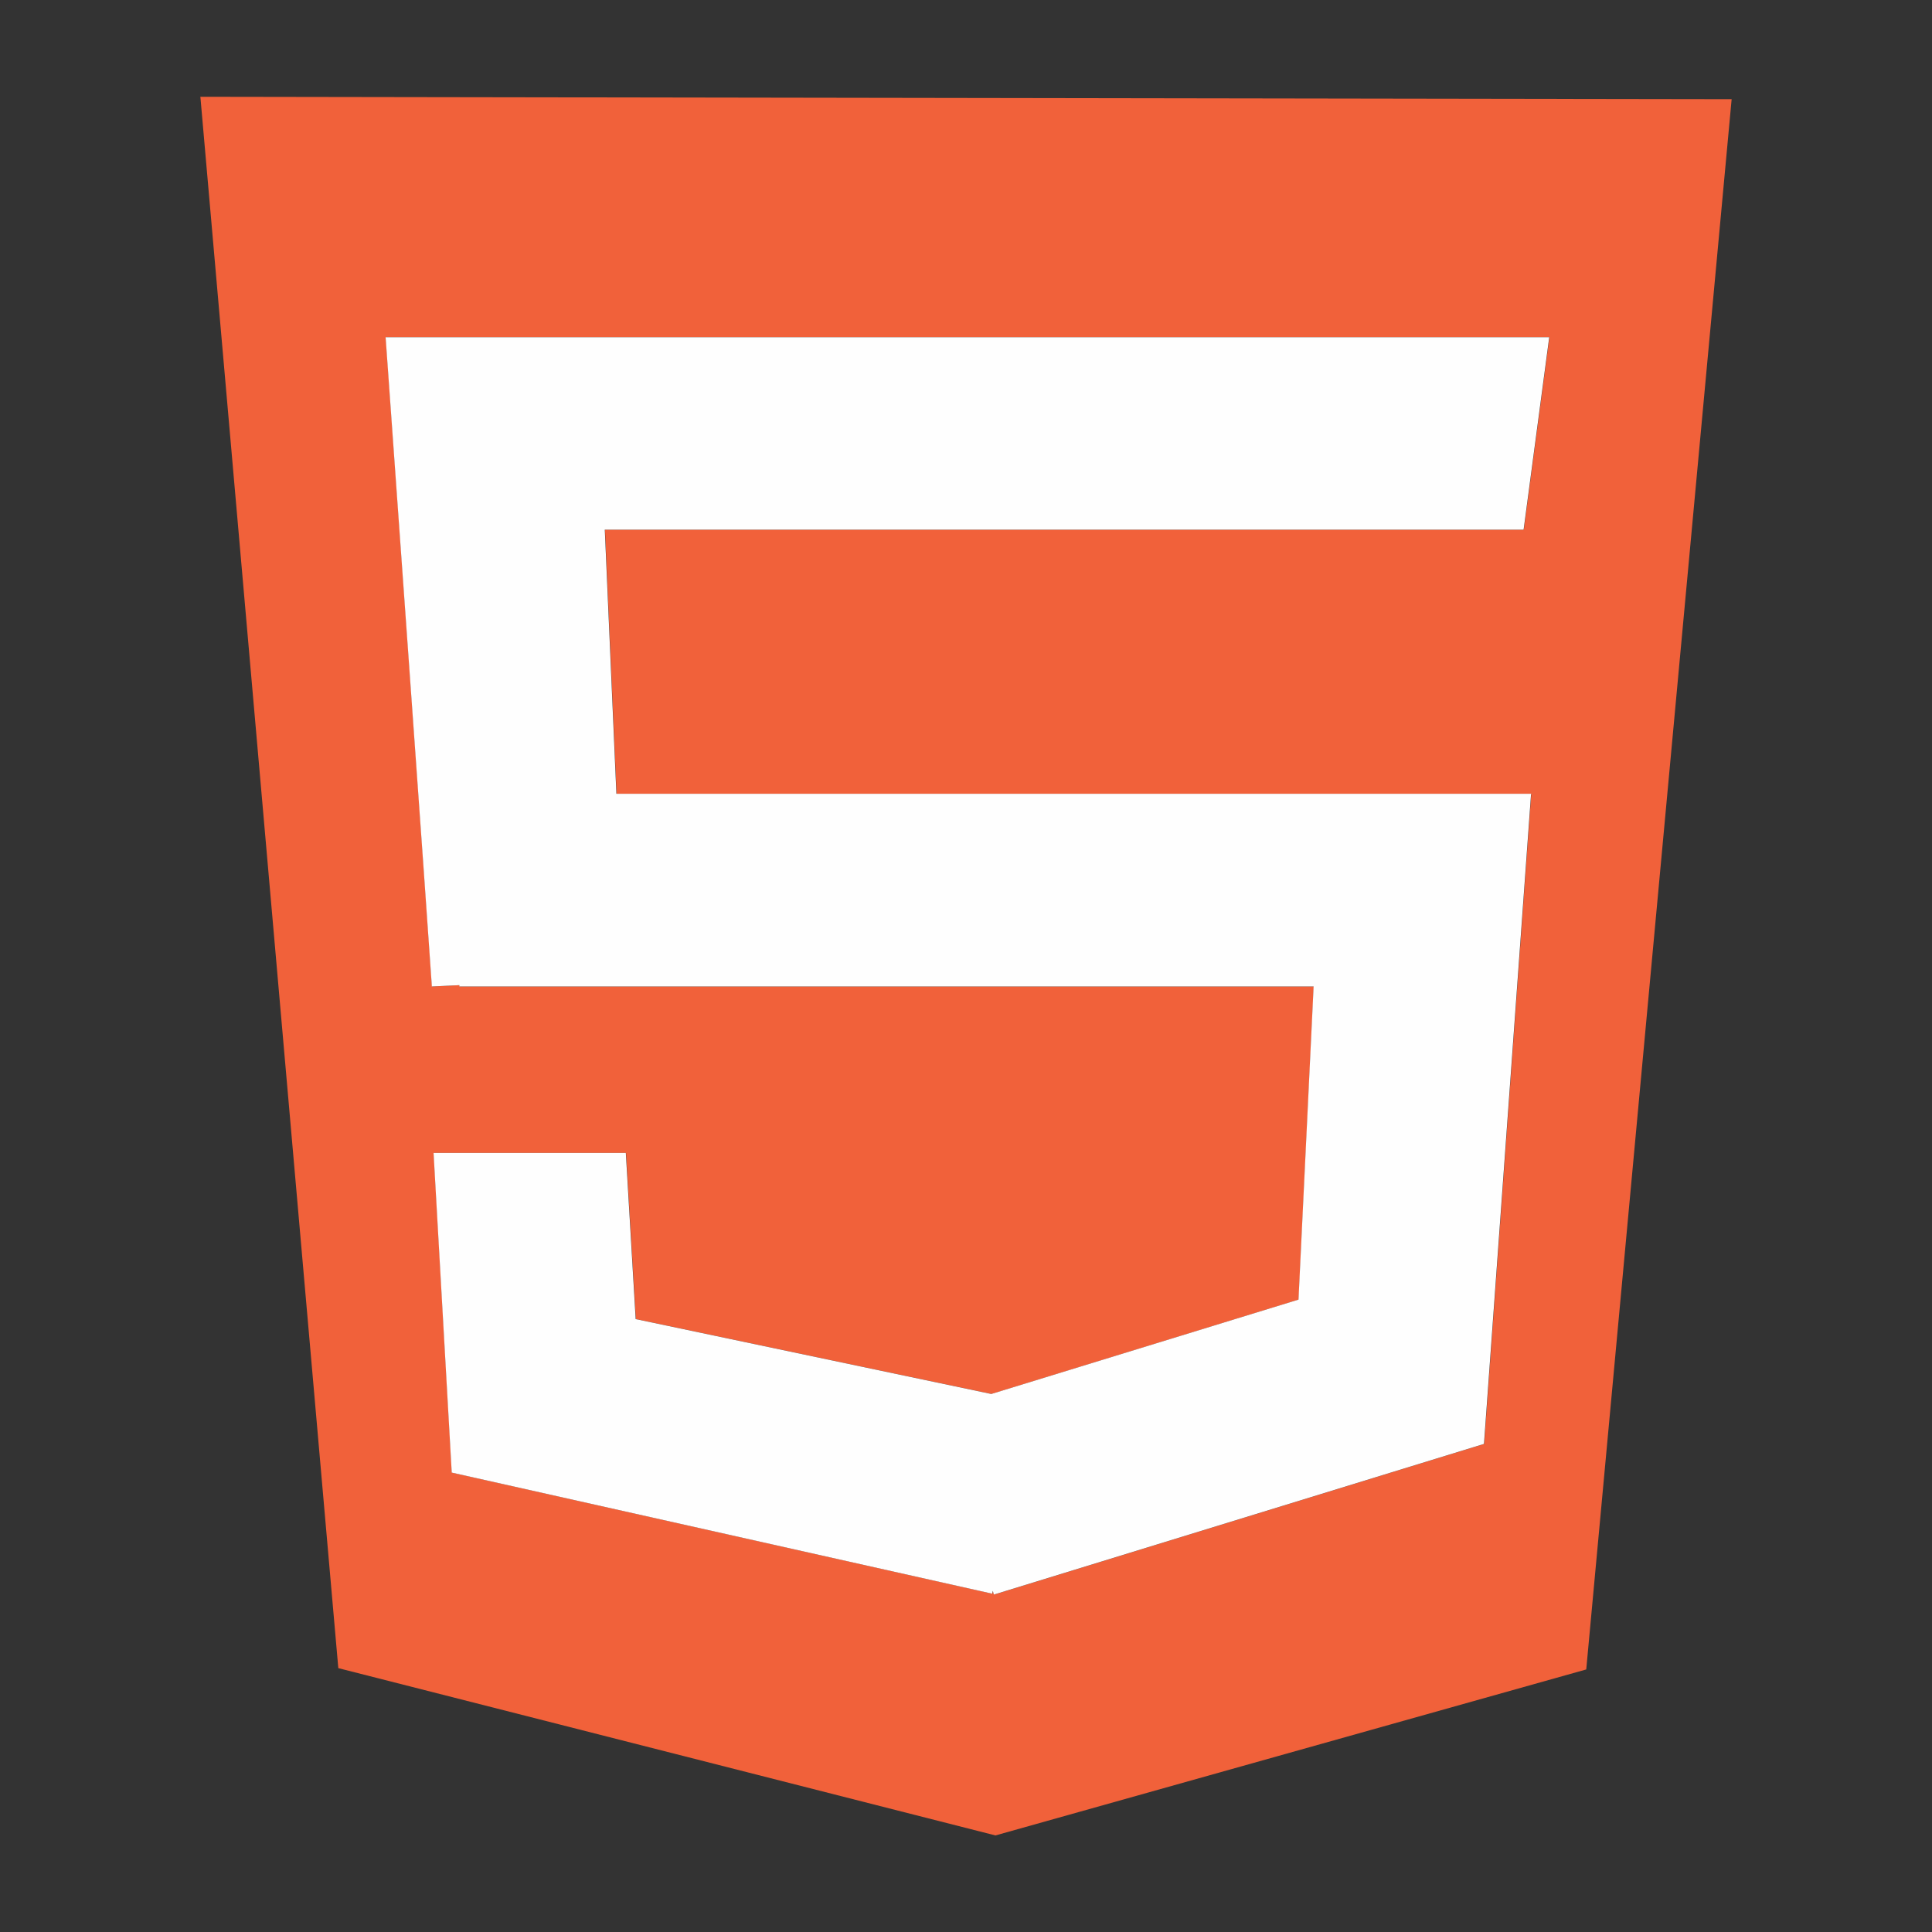 <?xml version="1.0" encoding="UTF-8"?>
<!DOCTYPE svg PUBLIC "-//W3C//DTD SVG 1.0//EN" "http://www.w3.org/TR/2001/REC-SVG-20010904/DTD/svg10.dtd">
<!-- Creator: CorelDRAW 2021 (64 Bit) -->
<svg xmlns="http://www.w3.org/2000/svg" xml:space="preserve" width="52.917mm" height="52.917mm" version="1.0" style="shape-rendering:geometricPrecision; text-rendering:geometricPrecision; image-rendering:optimizeQuality; fill-rule:evenodd; clip-rule:evenodd"
viewBox="0 0 88.23 88.23"
 xmlns:xlink="http://www.w3.org/1999/xlink"
 xmlns:xodm="http://www.corel.com/coreldraw/odm/2003">
 <rect x="0" y="0" width="88.23" height="88.23" fill="#333333" stroke="none"/>
 <defs>
  <style type="text/css">
   <![CDATA[
    .fil2 {fill:none}
    .fil1 {fill:#FEFEFE}
    .fil0 {fill:#F1613A}
   ]]>
  </style>
 </defs>
 <g id="Camada_x0020_1">
  <g id="_2310028913952">
   <g>
    <path class="fil0" d="M28.12 36.26l41.81 0 -2.15 29.68 -22.38 6.88 -0.05 -0.17 -0.03 0.13 -24.68 -5.53 -0.83 -14.6 8.78 -0 0.45 7.59 16.24 3.42 0 0 14.03 -4.31 0.69 -14.3 -39.01 0 0 -0.06 -1.26 0.06c-0,-0.01 -0,-0.02 -0,-0.04 -0.08,-1.34 -2.11,-29.61 -2.11,-29.61l53.14 0 -1.17 8.79 -41.96 0 0.53 12.06zm-18.97 -31.85l6.3 71.77 30.01 7.64 26.98 -7.58 6.64 -71.71 -69.94 -0.11z"/>
    <path class="fil1" d="M69.92 36.26l-2.15 29.68 -22.38 6.88 -0.05 -0.17 -0.03 0.13 -24.68 -5.53 -0.83 -14.6 8.78 -0 0.45 7.59 16.24 3.42 0 0 14.03 -4.31 0.69 -14.3 -39.01 0 0 -0.06 -1.26 0.06c-0,-0.01 -0,-0.02 -0,-0.04 -0.08,-1.34 -2.11,-29.61 -2.11,-29.61l53.14 0 -1.17 8.79 -41.96 0 0.53 12.06 41.81 0z"/>
   </g>
   <rect class="fil2" x="0" y="-0" width="88.23" height="88.23"/>
  </g>
 </g>
</svg>

